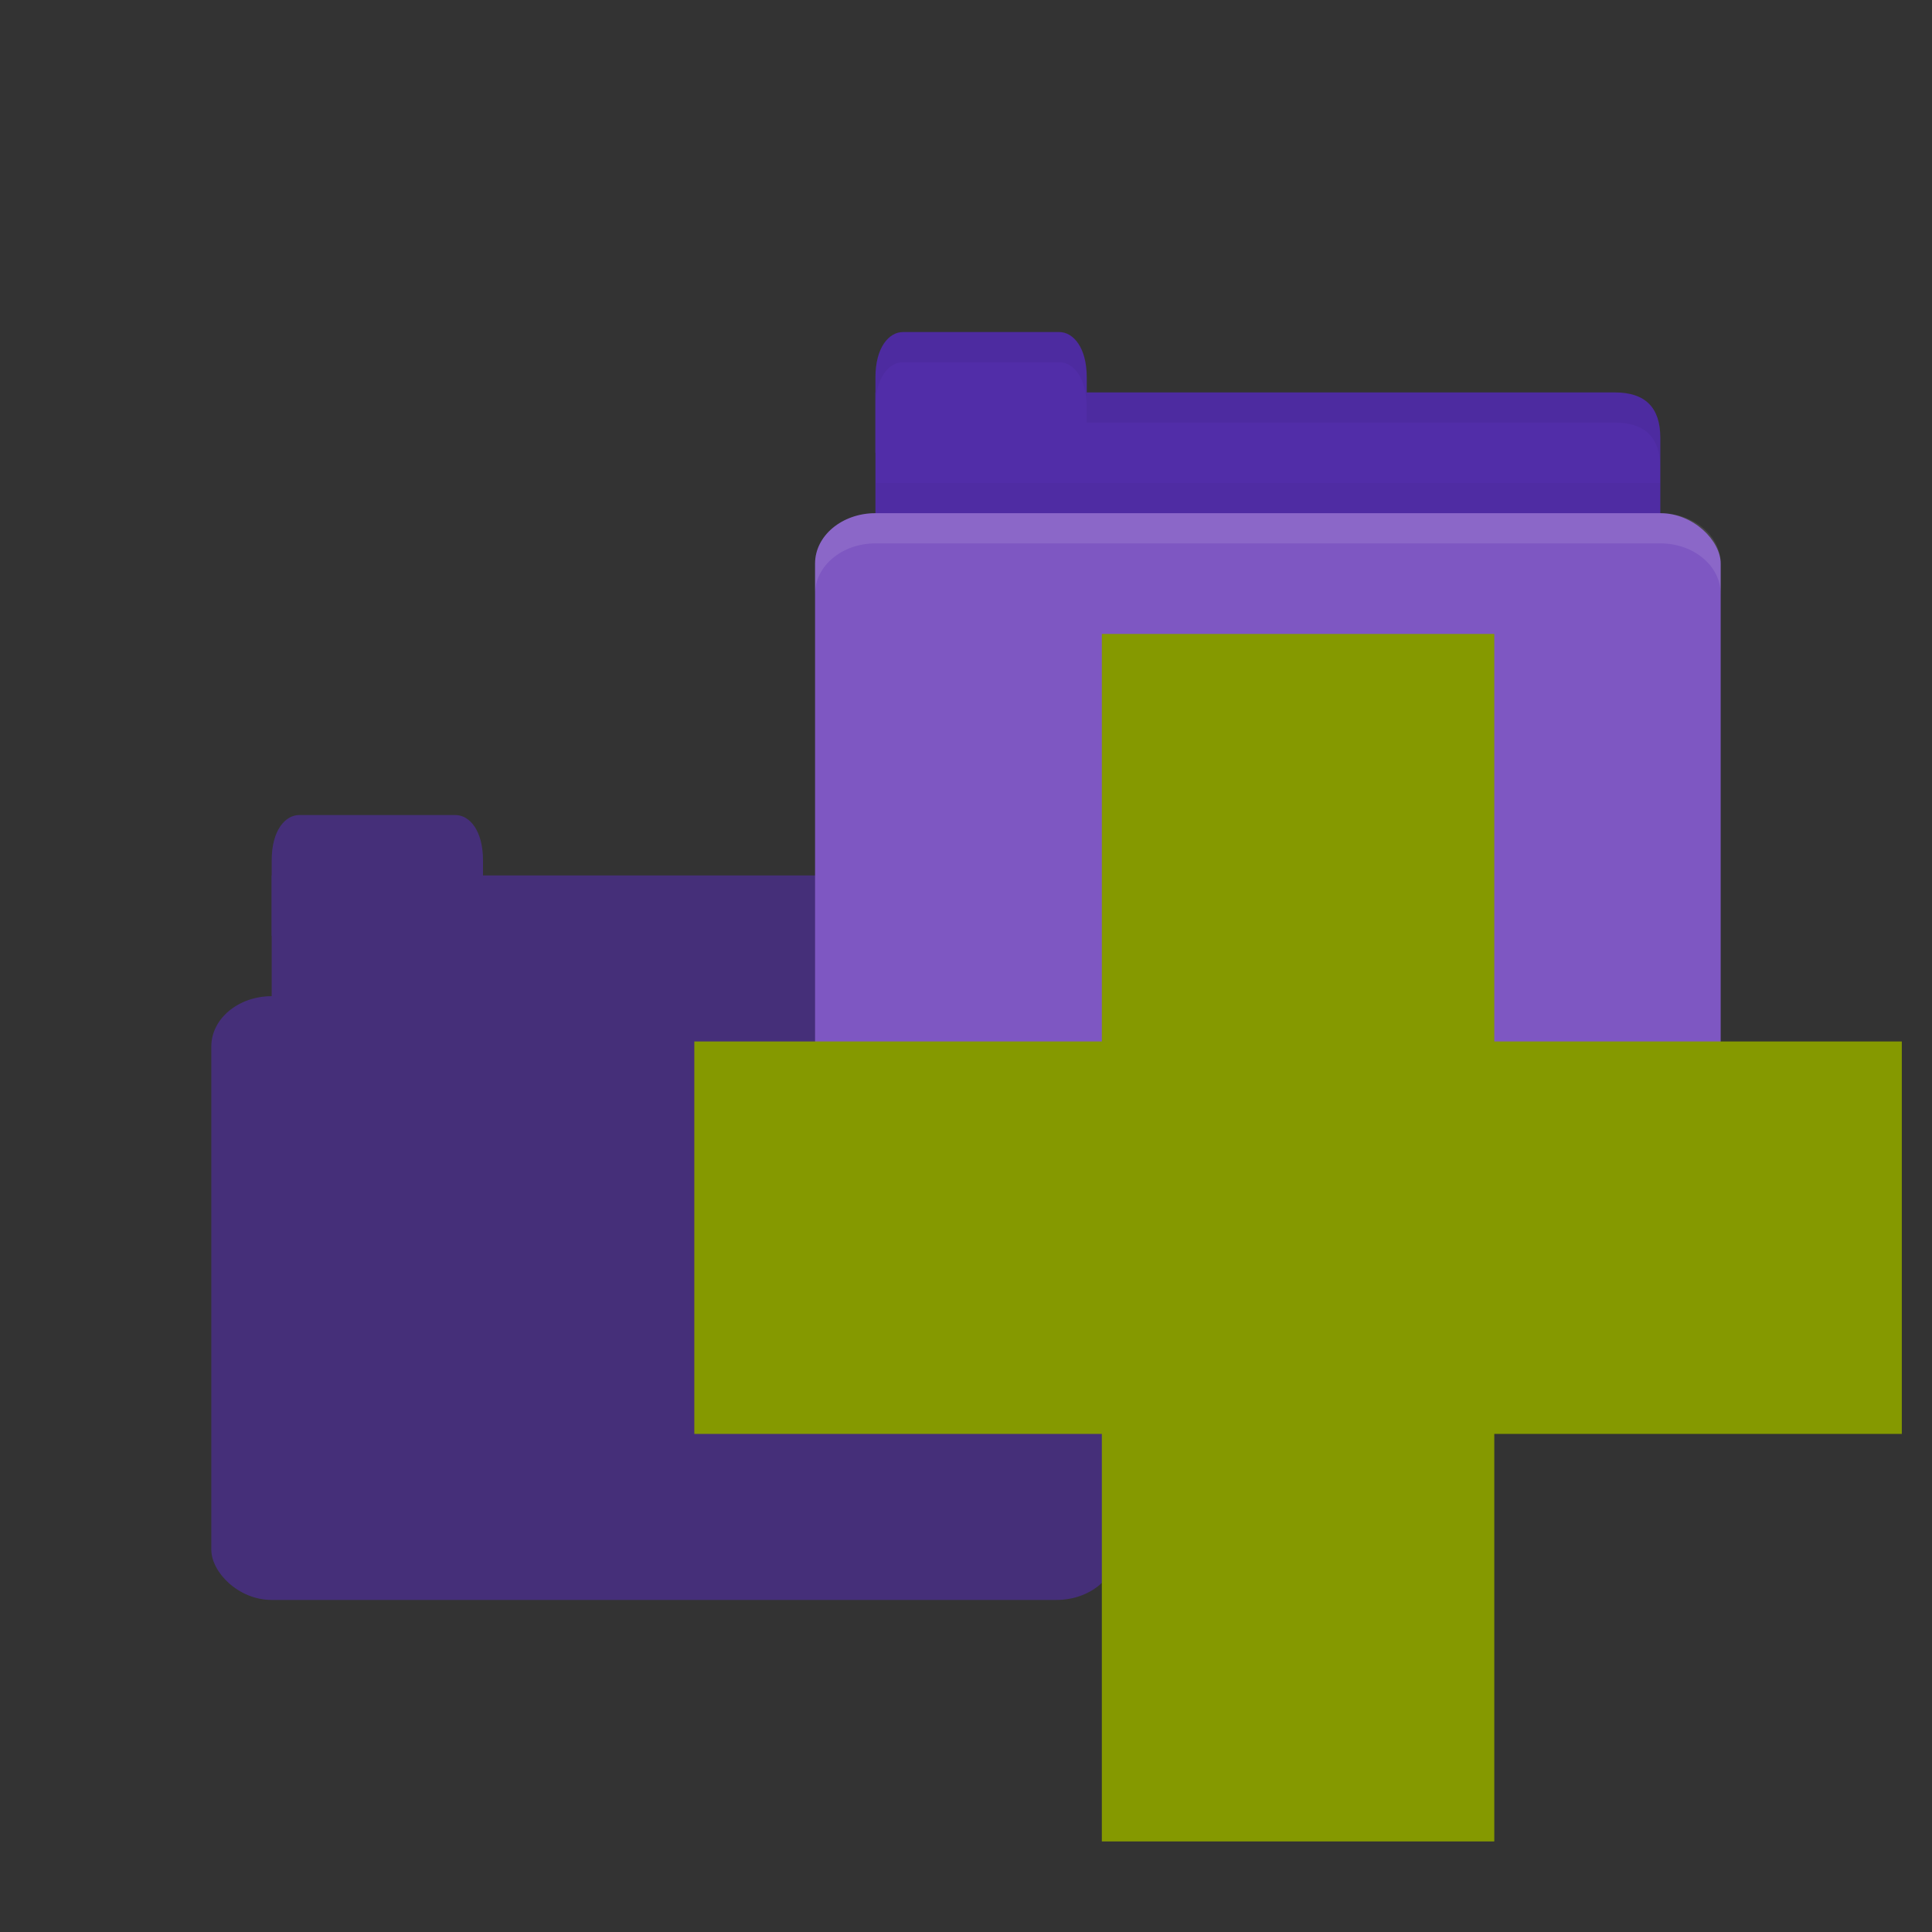 <?xml version="1.0" encoding="UTF-8" standalone="no"?>
<!-- Created with Inkscape (http://www.inkscape.org/) -->

<svg
   xmlns:dc="http://purl.org/dc/elements/1.1/"
   xmlns:cc="http://creativecommons.org/ns#"
   xmlns:rdf="http://www.w3.org/1999/02/22-rdf-syntax-ns#"
   xmlns:svg="http://www.w3.org/2000/svg"
   xmlns="http://www.w3.org/2000/svg"
   xmlns:sodipodi="http://sodipodi.sourceforge.net/DTD/sodipodi-0.dtd"
   xmlns:inkscape="http://www.inkscape.org/namespaces/inkscape"
   width="128"
   height="128"
   id="svg2"
   version="1.1"
   inkscape:version="0.48.5 r10040"
   sodipodi:docname="folder-move.svg"
   inkscape:export-filename="/media/Data/Main/Visuals/Icons/Numix/Desktop/repos/numix-wiki/Gjorgi/Numix-folders/48/New/folder-144.png"
   inkscape:export-xdpi="270"
   inkscape:export-ydpi="270">
  <rect width="100%" height="100%" fill="#333333" stroke="none"/>
  <defs
     id="defs4" />
  <sodipodi:namedview
     id="base"
     pagecolor="#ffffff"
     bordercolor="#666666"
     borderopacity="1.0"
     inkscape:pageopacity="0.0"
     inkscape:pageshadow="2"
     inkscape:zoom="2.7804383"
     inkscape:cx="111.78746"
     inkscape:cy="76.810514"
     inkscape:document-units="px"
     inkscape:current-layer="layer1"
     showgrid="true"
     inkscape:window-width="1920"
     inkscape:window-height="1025"
     inkscape:window-x="0"
     inkscape:window-y="28"
     inkscape:window-maximized="1"
     showguides="true"
     inkscape:guide-bbox="true">
    <inkscape:grid
       type="xygrid"
       id="grid2985"
       empspacing="5"
       visible="true"
       enabled="true"
       snapvisiblegridlinesonly="true" />
  </sodipodi:namedview>
  <g
     inkscape:label="Layer 1"
     inkscape:groupmode="layer"
     id="layer1"
     transform="translate(0,-924.362)">
    <g
       id="g3829"
       style="opacity:0.6"
       transform="translate(0,32)">
      <path
         style="fill:#512da8;fill-opacity:1;stroke:none"
         d="m 20,950.362 47,0 c 2,0 3,1 3,2.999 l 0,6.998 c 0,1.108 -0.947,1 -2,1 l -48,0 c -1.053,0 -2,-0.892 -2,-2 l 0,-8.998 z"
         id="path3001"
         inkscape:connector-curvature="0"
         sodipodi:nodetypes="csssssscc" />
      <path
         style="fill:#512da8;fill-opacity:1;stroke:none"
         d="m 18,954.362 0,-5 c 0,-2 0.909,-3 1.818,-3 l 10.364,0 c 0.909,0 1.818,1 1.818,3 l 0,5 z"
         id="path3005"
         inkscape:connector-curvature="0"
         sodipodi:nodetypes="csssscc" />
      <rect
         style="fill:#512da8;fill-opacity:1;stroke:none"
         id="rect3007"
         width="60"
         height="40"
         x="14"
         y="958.362"
         rx="4"
         ry="3.333" />
    </g>
    <g
       id="g2990"
       transform="matrix(0.5,0,0,0.5,52,478.181)">
      <path
         sodipodi:nodetypes="csssssscc"
         inkscape:connector-curvature="0"
         id="path3811"
         d="m 16,944.362 94,0 c 4,0 6,2 6,5.998 l 0,13.996 c 0,2.215 -1.895,1.999 -4,1.999 l -96,0 c -2.105,0 -4,-1.784 -4,-3.999 l 0,-17.995 z"
         style="fill:#512da8;fill-opacity:1;stroke:none" />
      <path
         inkscape:connector-curvature="0"
         id="path3807"
         d="m 12,956.362 0,10 104,0 0,-10 z"
         style="opacity:0.03;fill:#000000;fill-opacity:1;stroke:none" />
      <path
         sodipodi:nodetypes="csssscc"
         inkscape:connector-curvature="0"
         id="rect3760"
         d="m 12,952.362 0,-10 c 0,-4 1.818,-6 3.636,-6 l 20.727,0 c 1.818,0 3.636,2 3.636,6 l 0,10 z"
         style="fill:#512da8;fill-opacity:1;stroke:none" />
      <rect
         ry="6.667"
         rx="8"
         y="960.362"
         x="4"
         height="80"
         width="120"
         id="rect2990"
         style="fill:#7e57c2;fill-opacity:1;stroke:none" />
      <path
         inkscape:connector-curvature="0"
         id="rect3004"
         d="m 12,960.362 c -4.432,0 -8,2.994 -8,6.688 l 0,4 c 0,-3.693 3.568,-6.688 8,-6.688 l 104,0 c 4.432,0 8,2.994 8,6.688 l 0,-4 c 0,-3.693 -3.568,-6.688 -8,-6.688 l -104,0 z"
         style="opacity:0.1;fill:#ffffff;fill-opacity:1;stroke:none" />
      <path
         sodipodi:nodetypes="cccscsscc"
         inkscape:connector-curvature="0"
         id="path3781"
         d="m 40,944.362 0,4 4,0 66,0 c 4,0 6,2.001 6,6 l 0,-4 c 0,-3.999 -2,-6 -6,-6 l -66,0 z"
         style="opacity:0.05;fill:#000000;fill-opacity:1;stroke:none" />
      <path
         inkscape:connector-curvature="0"
         id="path3801"
         d="m 15.625,936.362 c -1.818,0 -3.625,2 -3.625,6 l 0,4 c 0,-4 1.807,-6 3.625,-6 l 20.75,0 c 1.818,0 3.625,2 3.625,6 l 0,-4 c 0,-4 -1.807,-6 -3.625,-6 l -20.75,0 z"
         style="opacity:0.05;fill:#000000;fill-opacity:1;stroke:none" />
    </g>
    <path
       inkscape:connector-curvature="0"
       style="fill:#859900"
       d="m 126,993.362 -27,0 0,-27 -26,0 0,27 -27,0 0,26 27,0 0,27 26,0 0,-27 27,0 z"
       id="path2996"
       sodipodi:nodetypes="ccccccccccccc" />
  </g>
</svg>
